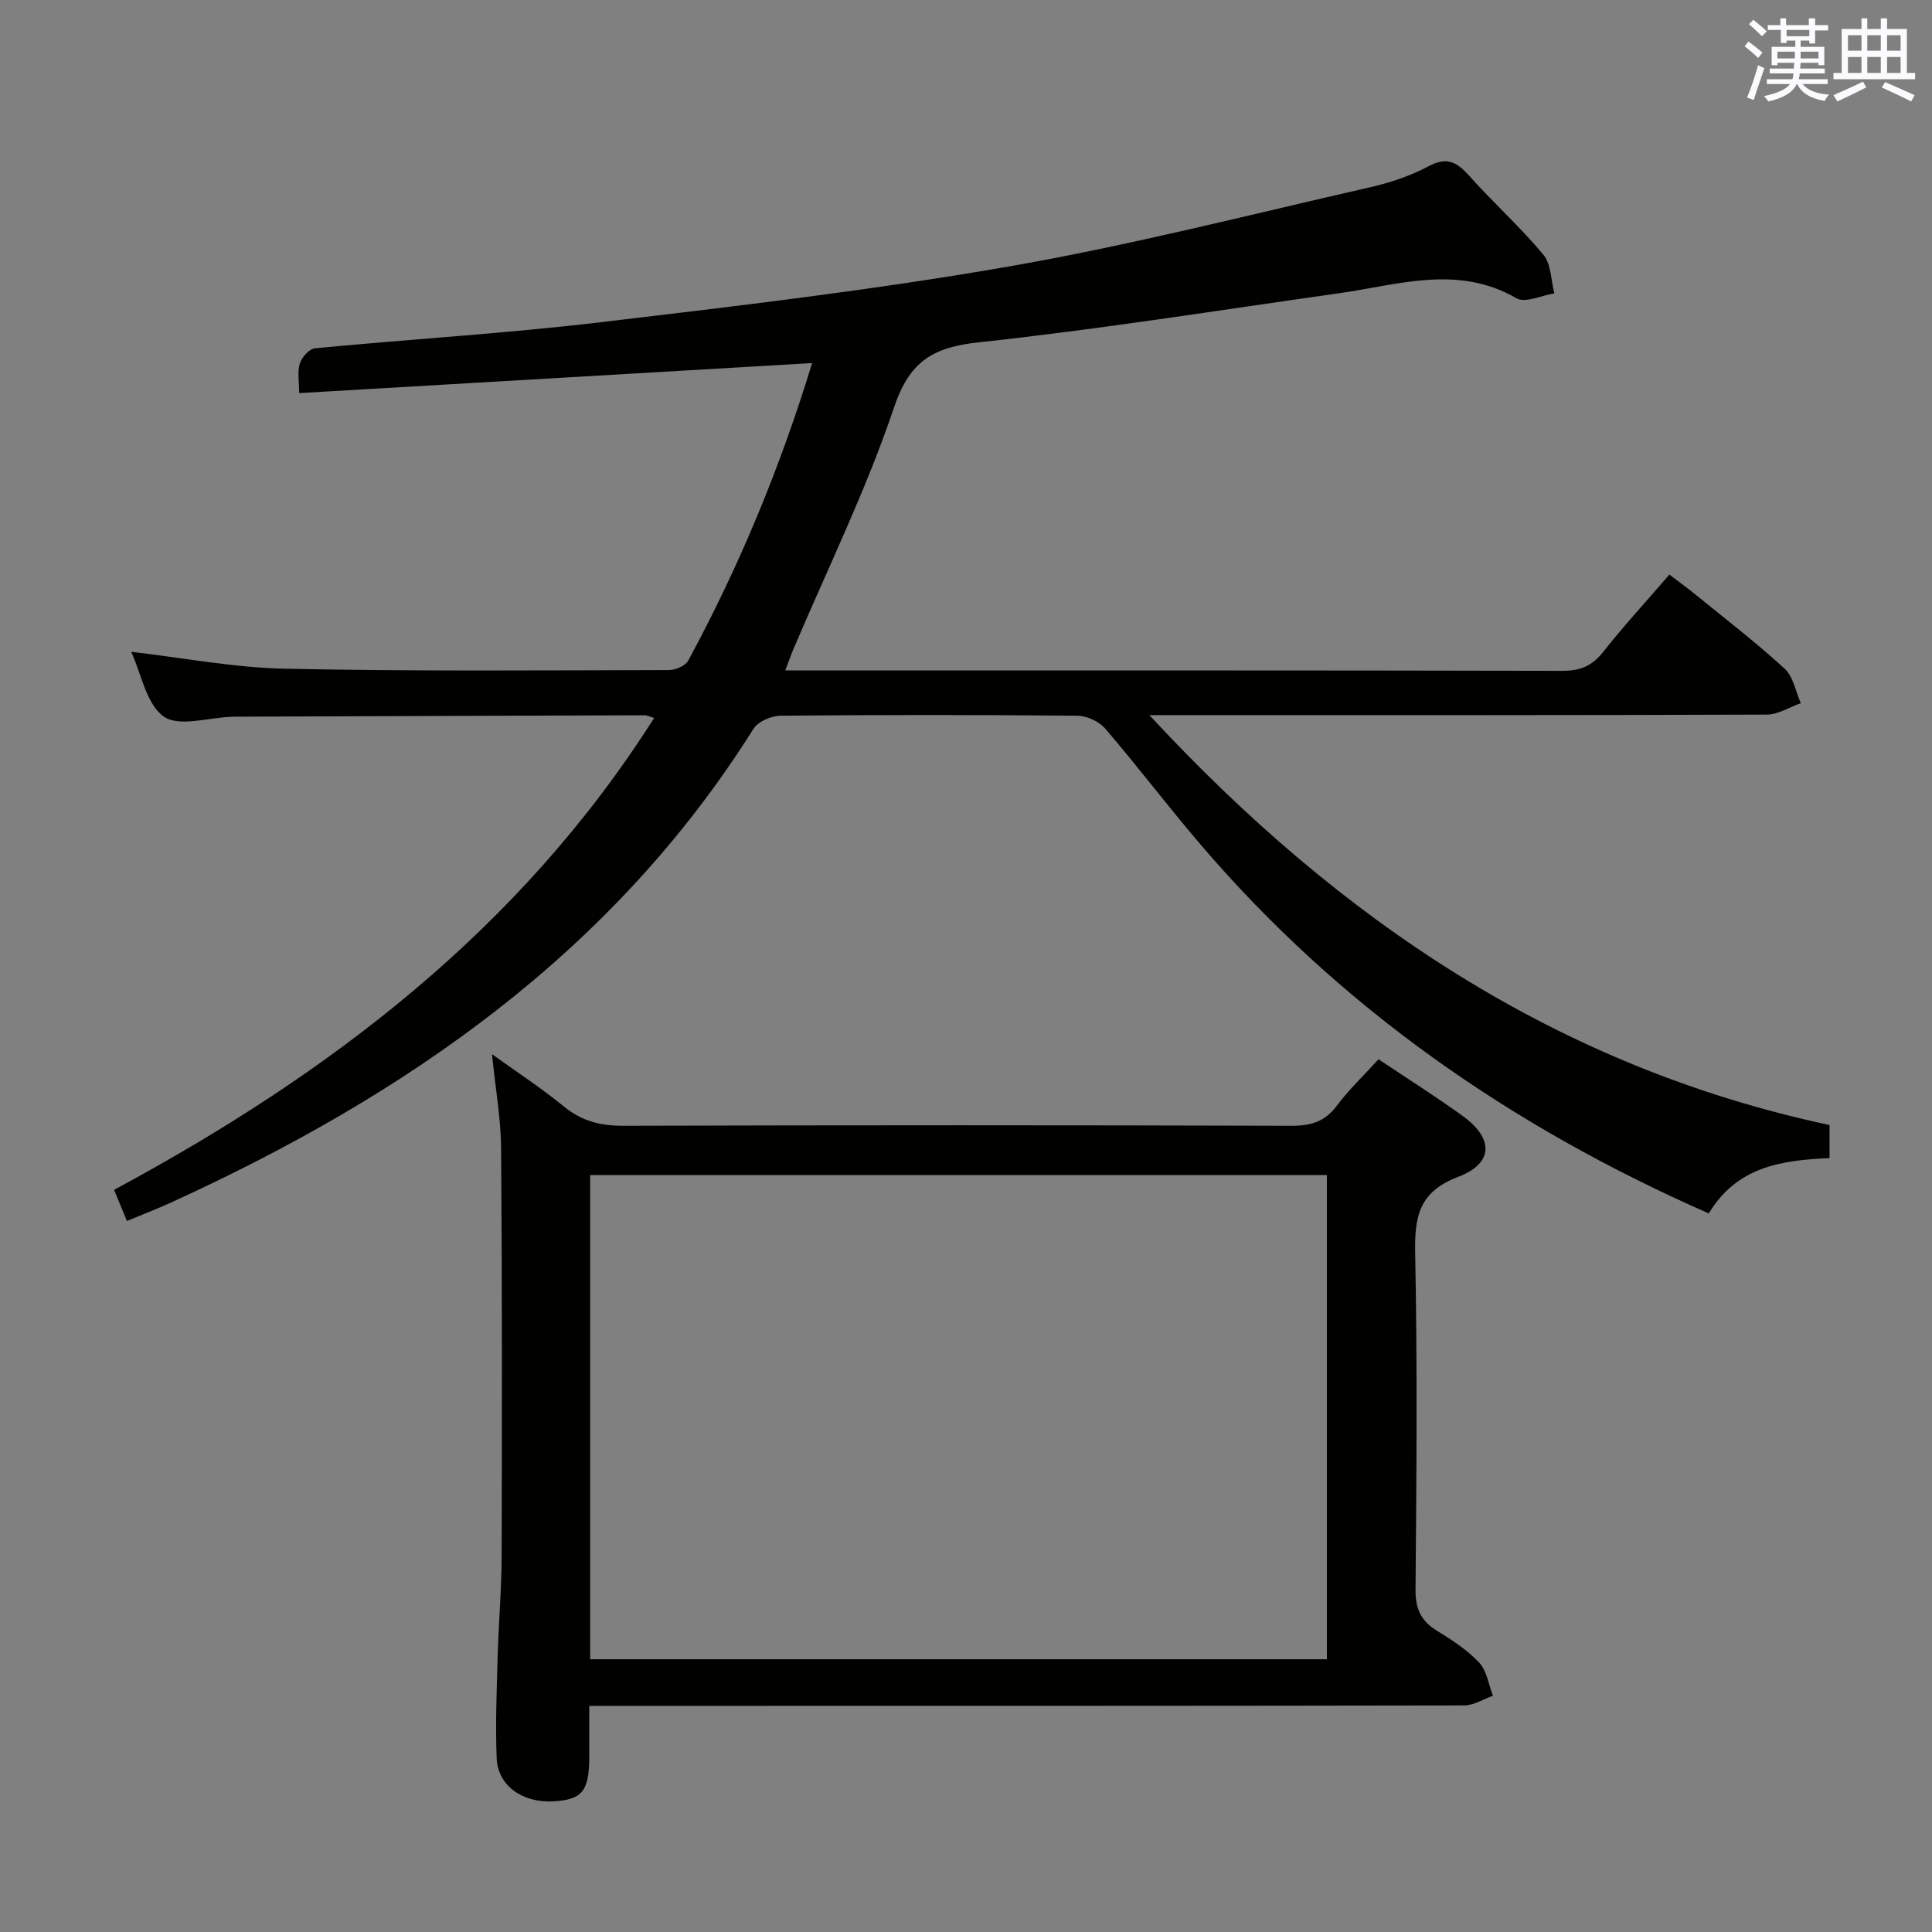 <svg enable-background="new 0 0 400 400" viewBox="0 0 400 400" xmlns="http://www.w3.org/2000/svg"><rect x="0" y="0" width="400" height="400" fill="#808080" stroke="none"/><path d="m353.79 251.23c-40.94-17.99-76.43-42.67-105.29-76.45-6.7-7.84-12.94-16.08-19.66-23.91-1.27-1.49-3.79-2.67-5.75-2.69-20.5-.19-41-.19-61.49 0-1.91.02-4.64 1.2-5.6 2.71-29.13 46.35-71.9 75.86-120.61 98.09-2.87 1.31-5.82 2.44-9.11 3.81-.85-2.06-1.64-3.99-2.66-6.45 44.63-24.01 84.02-53.9 111.81-97.69-.88-.26-1.42-.56-1.97-.56-28.16.08-56.32.19-84.48.29-.33 0-.67 0-1 .02-4.8.15-10.91 2.17-14.06-.04-3.63-2.54-4.64-8.82-6.76-13.41 10.72 1.23 21.27 3.28 31.86 3.5 26.49.56 52.99.33 79.48.28 1.37 0 3.41-.89 4.01-1.99 10.53-19.47 18.98-39.81 25.63-61.57-35.46 2.08-70.41 4.12-106.2 6.22 0-2.33-.41-4.37.13-6.11.4-1.3 1.95-3.05 3.13-3.17 19.69-1.89 39.47-3.06 59.11-5.39 28.2-3.34 56.44-6.66 84.4-11.52 25.15-4.37 49.95-10.74 74.87-16.41 4.18-.95 8.4-2.35 12.16-4.36 3.79-2.03 5.87-.91 8.41 1.93 4.99 5.58 10.6 10.63 15.39 16.37 1.62 1.95 1.56 5.3 2.27 8.01-2.65.41-6.02 2.07-7.82 1.02-12.21-7.06-24.49-2.77-36.79-1.04-24.83 3.5-49.61 7.47-74.52 10.15-9.51 1.02-14.35 3.88-17.6 13.53-5.76 17.11-13.8 33.46-20.87 50.13-.49 1.17-.9 2.37-1.63 4.28h5.89c51.66 0 103.33-.04 154.99.08 3.7.01 6.17-1.01 8.46-3.92 4.22-5.35 8.85-10.38 13.71-16.01 1.88 1.43 3.69 2.75 5.43 4.16 6.2 5.05 12.55 9.93 18.43 15.32 1.79 1.64 2.27 4.72 3.35 7.15-2.36.82-4.72 2.36-7.08 2.36-40.33.15-80.66.11-120.99.11-1.77 0-3.55 0-6.8 0 39.42 42.56 84.54 72.84 140.82 84.87v6.84c-9.78.44-19.16 1.69-25 11.46z" fill="#010100"/><path d="m285.41 219.31c6.16 4.12 11.92 7.75 17.43 11.74 6.42 4.64 6.44 9.79-.93 12.6-8.27 3.15-9.06 8.38-8.91 15.99.46 23.14.27 46.3.07 69.45-.04 3.97 1.11 6.5 4.44 8.54 3.11 1.91 6.27 3.97 8.74 6.6 1.58 1.69 1.94 4.53 2.85 6.86-1.99.7-3.98 2-5.98 2-58.46.11-116.93.09-175.4.09-1.65 0-3.29 0-5.72 0 0 3.71.01 7.12 0 10.54-.01 7.12-1.47 8.91-7.47 9.23-6.36.34-11.47-3.24-11.7-8.92-.28-6.97.01-13.98.2-20.96.19-6.97.81-13.94.83-20.91.08-28.15.1-56.3-.11-84.45-.05-6.09-1.15-12.18-1.89-19.46 5.43 3.91 10.34 7.11 14.84 10.8 3.69 3.04 7.57 4.05 12.31 4.03 46.14-.14 92.28-.14 138.42 0 4.02.01 6.9-.87 9.36-4.17 2.45-3.29 5.49-6.16 8.62-9.6zm-163.22 124.22h152.53c0-33.64 0-66.88 0-100.24-50.97 0-101.65 0-152.53 0z" fill="#010100"/><g fill="#fbfafc"><path d="m361.2 9.6.8-1c.9.7 1.9 1.4 2.9 2.3l-.9 1.1c-1-1-2-1.8-2.8-2.4zm.5 10.6c.9-2.1 1.6-4.3 2.3-6.7.4.2.8.4 1.3.6-.7 2.1-1.5 4.3-2.2 6.6zm.4-15.2.9-.9c1 .8 2 1.6 2.8 2.4l-1 1c-.9-.9-1.8-1.7-2.7-2.5zm12.5-1.2h1.2v1.4h2.7v1.1h-2.7v2.7h-1.2v-.6h-1.8v1.3h4.9v3.8h-1.2v-.5h-3.7c0 .4-.1.9-.1 1.2h5.1v1h-5.2c0 .5-.1.9-.2 1.2h6v1h-5.2c1.1 1.3 2.9 2 5.5 2.2-.4.4-.7.8-.9 1.3-2.9-.5-4.8-1.6-5.7-3.5h-.1c-.8 1.7-2.7 2.9-5.9 3.6-.2-.4-.6-.8-.9-1.1 2.8-.6 4.6-1.4 5.4-2.5h-4.8v-1h5.3c.1-.3.2-.7.2-1.2h-4.9v-1h5c0-.4 0-.8.1-1.2h-3.5v.5h-1.2v-3.8h4.9v-1.3h-1.8v.5h-1.2v-2.7h-2.7v-1h2.6v-1.4h1.2v1.4h4.7v-1.4zm-6.6 8.3h3.6c0-.4 0-.9 0-1.4h-3.6zm1.9-4.6h4.7v-1.3h-4.7zm6.6 3.2h-3.7v1.4h3.7z"/><path d="m385.3 3.8h1.3v2.2h2.8v-2.2h1.3v2.2h4.1v9.1h1.7v1.3h-16.9v-1.3h1.7v-9.1h4.1v-2.2zm.4 13.1.7 1.2c-1.8.9-3.8 1.9-6 2.9-.2-.4-.5-.8-.8-1.3 2.3-1 4.3-1.9 6.1-2.8zm-3.1-6.4h2.8v-3.2h-2.8zm0 4.6h2.8v-3.3h-2.8zm4-4.6h2.8v-3.2h-2.8zm0 4.6h2.8v-3.3h-2.8zm3.7 1.9c2.1.9 4.1 1.8 6.1 2.7l-.7 1.3c-2.2-1.1-4.2-2-6.1-2.9zm3.2-9.7h-2.8v3.2h2.8zm-2.8 7.8h2.8v-3.3h-2.8z"/></g></svg>